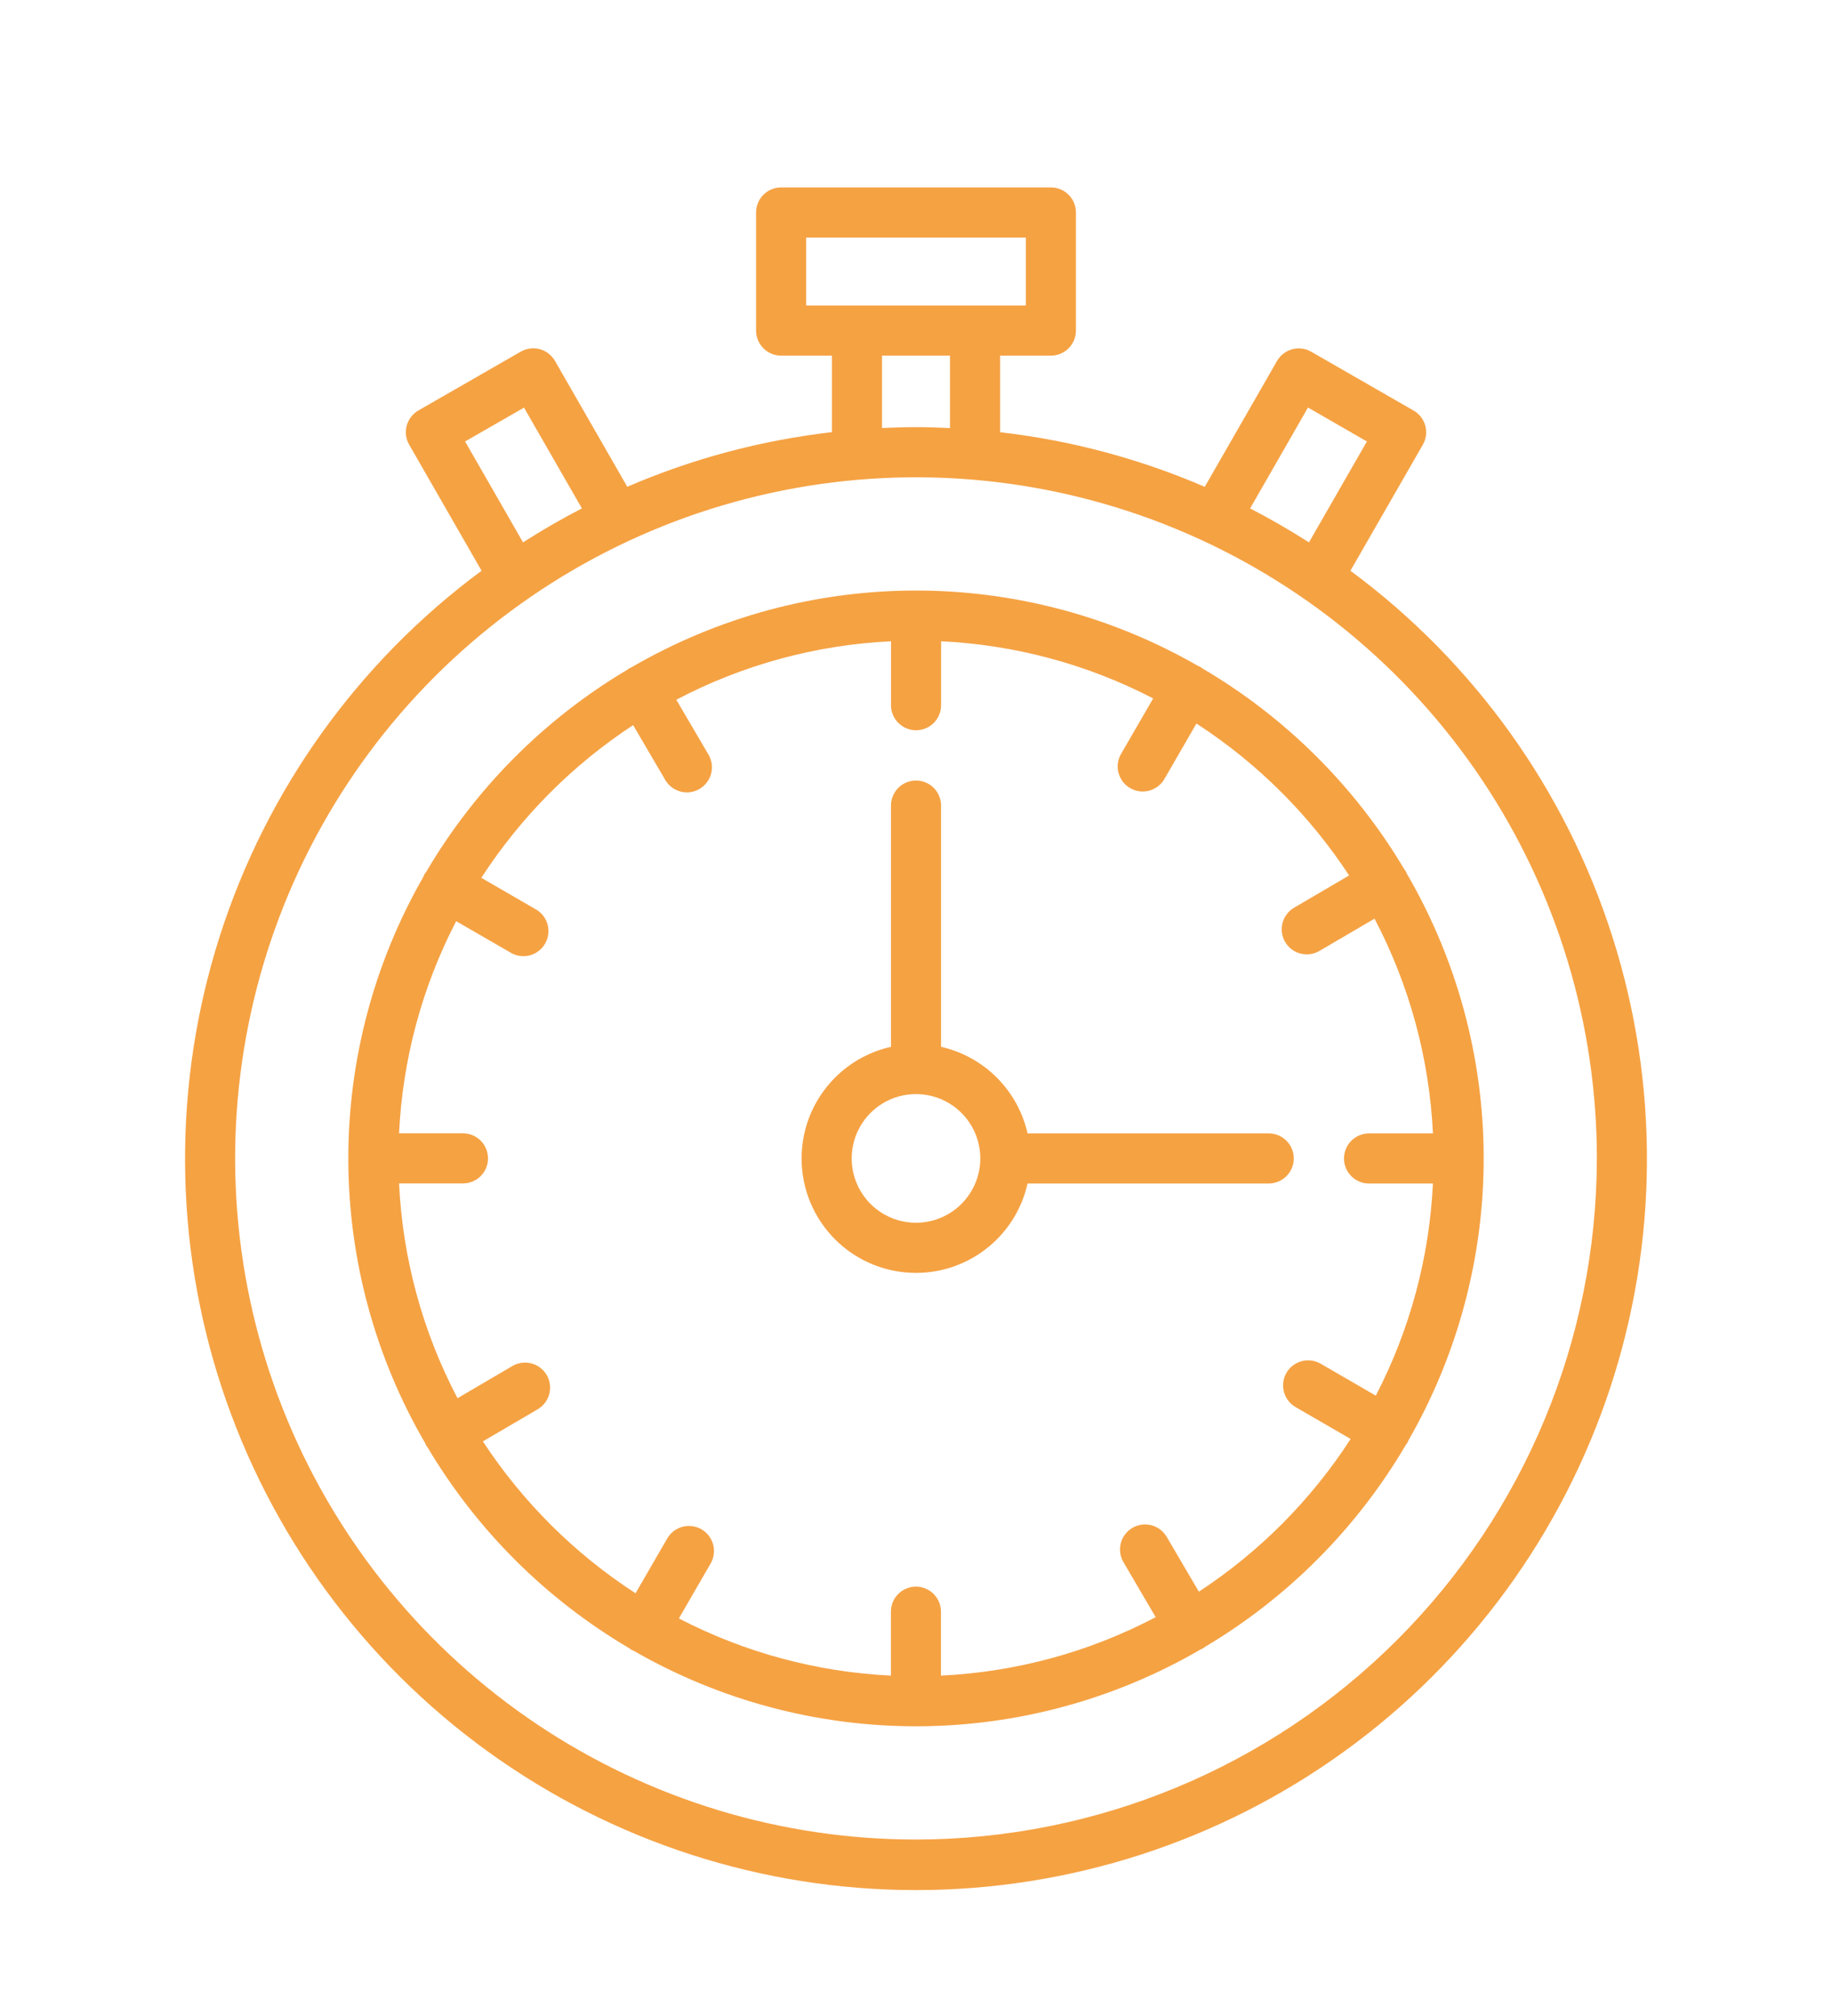 <svg width="60" height="66" viewBox="0 0 60 66" fill="none" xmlns="http://www.w3.org/2000/svg">
<g filter="url(#filter0_d)">
<path d="M44.228 14.685L46.599 10.56C46.708 10.372 46.737 10.148 46.68 9.938C46.623 9.728 46.486 9.549 46.297 9.441L42.944 7.515C42.755 7.406 42.532 7.377 42.322 7.434C42.111 7.491 41.933 7.629 41.824 7.817L39.457 11.938C37.322 11.017 35.063 10.415 32.754 10.15V7.643H34.418C34.635 7.643 34.844 7.557 34.998 7.403C35.151 7.249 35.238 7.04 35.238 6.823V2.956C35.238 2.849 35.217 2.742 35.176 2.642C35.134 2.543 35.074 2.452 34.998 2.376C34.922 2.3 34.831 2.24 34.732 2.198C34.632 2.157 34.525 2.136 34.418 2.136H25.583C25.475 2.136 25.368 2.157 25.269 2.198C25.169 2.24 25.079 2.3 25.002 2.376C24.926 2.452 24.866 2.543 24.825 2.642C24.783 2.742 24.762 2.849 24.762 2.956V6.823C24.762 7.04 24.849 7.249 25.003 7.403C25.156 7.557 25.365 7.643 25.583 7.643H27.247V10.148C24.937 10.413 22.678 11.015 20.544 11.936L18.176 7.815C18.122 7.722 18.051 7.64 17.965 7.574C17.88 7.508 17.783 7.46 17.679 7.431C17.575 7.403 17.466 7.396 17.359 7.41C17.253 7.424 17.149 7.458 17.056 7.512L13.703 9.438C13.514 9.547 13.377 9.726 13.32 9.936C13.263 10.146 13.292 10.37 13.401 10.558L15.772 14.685C11.72 17.68 8.716 21.877 7.188 26.679C5.66 31.481 5.686 36.642 7.262 41.428C8.839 46.214 11.886 50.381 15.968 53.334C20.051 56.288 24.961 57.878 30 57.878C35.039 57.878 39.95 56.288 44.032 53.334C48.115 50.381 51.161 46.214 52.738 41.428C54.314 36.642 54.34 31.481 52.812 26.679C51.285 21.877 48.281 17.68 44.228 14.685ZM42.838 9.342L44.768 10.453L42.87 13.756C42.245 13.357 41.603 12.986 40.943 12.644L42.838 9.342ZM26.403 3.777H33.597V6.002H26.403V3.777ZM28.887 7.643H31.113V10.014C30.744 9.996 30.375 9.984 30 9.984C29.625 9.984 29.256 9.996 28.887 10.013V7.643ZM15.232 10.453L17.162 9.345L19.058 12.644C18.397 12.985 17.754 13.356 17.13 13.756L15.232 10.453ZM30 56.223C25.59 56.223 21.279 54.916 17.611 52.465C13.944 50.015 11.086 46.532 9.399 42.458C7.711 38.383 7.269 33.9 8.13 29.574C8.99 25.248 11.114 21.275 14.232 18.157C17.351 15.038 21.325 12.914 25.65 12.054C29.976 11.194 34.459 11.635 38.534 13.323C42.608 15.011 46.091 17.869 48.541 21.536C50.991 25.203 52.299 29.515 52.299 33.925C52.292 39.837 49.941 45.505 45.76 49.685C41.58 53.865 35.912 56.217 30 56.223Z" fill="#F5A243"/>
<path d="M46.129 43.154C47.751 40.33 48.601 37.129 48.592 33.873C48.583 30.617 47.716 27.421 46.078 24.607C46.067 24.578 46.055 24.551 46.041 24.524C46.026 24.503 46.01 24.482 45.994 24.461C44.38 21.746 42.105 19.483 39.382 17.884C39.359 17.865 39.336 17.848 39.311 17.833C39.285 17.819 39.257 17.807 39.229 17.796C36.406 16.174 33.205 15.324 29.949 15.333C26.693 15.342 23.497 16.209 20.683 17.846C20.655 17.858 20.627 17.87 20.6 17.885C20.578 17.899 20.557 17.915 20.537 17.931C17.822 19.545 15.559 21.82 13.958 24.544C13.919 24.588 13.89 24.64 13.871 24.696C12.249 27.519 11.399 30.72 11.408 33.976C11.417 37.232 12.284 40.428 13.922 43.242C13.933 43.27 13.945 43.298 13.959 43.325C13.97 43.342 13.985 43.356 13.996 43.371C15.611 46.093 17.888 48.361 20.616 49.964C20.64 49.983 20.663 50 20.688 50.016C20.709 50.028 20.731 50.032 20.753 50.043C23.581 51.672 26.789 52.525 30.053 52.515C33.316 52.506 36.52 51.635 39.338 49.99C39.359 49.98 39.38 49.976 39.4 49.964C39.419 49.952 39.441 49.934 39.462 49.917C42.184 48.3 44.451 46.019 46.052 43.287C46.065 43.269 46.08 43.255 46.092 43.236C46.106 43.209 46.118 43.182 46.129 43.154ZM39.264 48.109L38.21 46.312C38.1 46.125 37.919 45.988 37.709 45.933C37.498 45.879 37.275 45.909 37.087 46.02C36.899 46.13 36.763 46.31 36.708 46.52C36.653 46.731 36.684 46.954 36.794 47.142L37.85 48.943C35.674 50.087 33.274 50.74 30.818 50.856V48.764C30.818 48.546 30.732 48.337 30.578 48.184C30.424 48.03 30.216 47.943 29.998 47.943C29.78 47.943 29.572 48.03 29.418 48.184C29.264 48.337 29.178 48.546 29.178 48.764V50.856C26.755 50.74 24.386 50.102 22.234 48.984L23.279 47.178C23.385 46.99 23.412 46.768 23.355 46.56C23.298 46.352 23.161 46.175 22.975 46.067C22.788 45.959 22.566 45.929 22.357 45.983C22.149 46.037 21.97 46.171 21.859 46.356L20.815 48.161C18.821 46.869 17.118 45.175 15.815 43.188L17.614 42.135C17.8 42.024 17.936 41.844 17.99 41.634C18.044 41.424 18.014 41.201 17.904 41.014C17.794 40.827 17.615 40.691 17.405 40.635C17.195 40.58 16.972 40.61 16.785 40.719L14.984 41.775C13.84 39.599 13.186 37.199 13.07 34.743H15.163C15.38 34.743 15.589 34.657 15.743 34.503C15.896 34.349 15.983 34.141 15.983 33.923C15.983 33.705 15.896 33.497 15.743 33.343C15.589 33.189 15.38 33.103 15.163 33.103H13.07C13.185 30.68 13.823 28.31 14.94 26.157L16.747 27.201C16.935 27.305 17.156 27.331 17.363 27.273C17.569 27.215 17.745 27.079 17.852 26.893C17.96 26.708 17.99 26.487 17.937 26.28C17.884 26.072 17.752 25.893 17.568 25.782L15.764 24.738C17.056 22.744 18.749 21.042 20.736 19.739L21.79 21.538C21.901 21.725 22.081 21.86 22.291 21.915C22.501 21.969 22.724 21.938 22.911 21.828C23.098 21.718 23.234 21.539 23.29 21.329C23.345 21.12 23.315 20.896 23.206 20.709L22.15 18.908C24.326 17.764 26.726 17.111 29.181 16.994V19.087C29.181 19.305 29.268 19.513 29.422 19.667C29.576 19.821 29.784 19.907 30.002 19.907C30.219 19.907 30.428 19.821 30.582 19.667C30.736 19.513 30.822 19.305 30.822 19.087V16.994C33.245 17.11 35.615 17.748 37.768 18.865L36.721 20.672C36.665 20.765 36.629 20.869 36.613 20.976C36.598 21.084 36.604 21.193 36.631 21.298C36.659 21.404 36.707 21.502 36.772 21.589C36.838 21.675 36.92 21.748 37.014 21.802C37.108 21.857 37.212 21.892 37.32 21.906C37.428 21.919 37.537 21.912 37.642 21.883C37.747 21.855 37.845 21.805 37.931 21.738C38.016 21.672 38.088 21.588 38.141 21.494L39.185 19.687C41.179 20.979 42.882 22.673 44.185 24.661L42.386 25.715C42.293 25.769 42.211 25.841 42.145 25.927C42.08 26.013 42.032 26.111 42.005 26.215C41.977 26.32 41.97 26.428 41.985 26.535C42 26.643 42.035 26.746 42.09 26.839C42.145 26.932 42.217 27.014 42.303 27.079C42.389 27.144 42.488 27.191 42.592 27.218C42.697 27.245 42.806 27.252 42.913 27.236C43.02 27.221 43.123 27.185 43.215 27.13L45.017 26.075C46.16 28.251 46.813 30.651 46.93 33.106H44.837C44.62 33.106 44.411 33.192 44.257 33.346C44.103 33.5 44.017 33.709 44.017 33.926C44.017 34.144 44.103 34.352 44.257 34.506C44.411 34.66 44.62 34.746 44.837 34.746H46.93C46.814 37.169 46.176 39.538 45.059 41.691L43.253 40.645C43.065 40.536 42.841 40.507 42.631 40.563C42.421 40.619 42.241 40.756 42.132 40.944C42.023 41.133 41.994 41.357 42.05 41.567C42.106 41.777 42.243 41.957 42.432 42.066L44.235 43.109C42.944 45.104 41.251 46.806 39.264 48.109Z" fill="#F5A243"/>
<path d="M42.373 33.925C42.373 33.707 42.286 33.499 42.132 33.345C41.978 33.191 41.77 33.105 41.552 33.105H33.654C33.497 32.413 33.148 31.78 32.647 31.279C32.145 30.777 31.512 30.428 30.821 30.271V22.373C30.821 22.155 30.734 21.947 30.581 21.793C30.427 21.639 30.218 21.553 30 21.553C29.783 21.553 29.574 21.639 29.42 21.793C29.267 21.947 29.18 22.155 29.18 22.373V30.271C28.526 30.418 27.922 30.737 27.434 31.196C26.945 31.656 26.588 32.238 26.401 32.882C26.215 33.526 26.204 34.208 26.371 34.858C26.538 35.508 26.876 36.1 27.35 36.575C27.824 37.049 28.417 37.387 29.067 37.554C29.716 37.721 30.399 37.711 31.043 37.524C31.687 37.337 32.269 36.98 32.728 36.492C33.188 36.003 33.507 35.4 33.654 34.745H41.552C41.77 34.745 41.978 34.659 42.132 34.505C42.286 34.351 42.373 34.142 42.373 33.925ZM30 36.031C29.584 36.031 29.176 35.908 28.83 35.676C28.483 35.445 28.213 35.116 28.054 34.731C27.894 34.346 27.853 33.922 27.934 33.514C28.015 33.105 28.216 32.73 28.51 32.435C28.805 32.14 29.18 31.94 29.589 31.858C29.998 31.777 30.421 31.819 30.806 31.978C31.191 32.138 31.52 32.408 31.752 32.754C31.983 33.101 32.107 33.508 32.106 33.925C32.106 34.483 31.884 35.018 31.489 35.413C31.094 35.808 30.559 36.03 30 36.031Z" fill="#F5A243"/>
</g>
<defs>
<filter id="filter0_d" x="-4" y="0" width="68" height="68" filterUnits="userSpaceOnUse" color-interpolation-filters="sRGB">
<feFlood flood-opacity="0" result="BackgroundImageFix"/>
<feColorMatrix in="SourceAlpha" type="matrix" values="0 0 0 0 0 0 0 0 0 0 0 0 0 0 0 0 0 0 127 0"/>
<feOffset dy="4"/>
<feGaussianBlur stdDeviation="2"/>
<feColorMatrix type="matrix" values="0 0 0 0 0.961 0 0 0 0 0.635 0 0 0 0 0.263 0 0 0 0.2 0"/>
<feBlend mode="normal" in2="BackgroundImageFix" result="effect1_dropShadow"/>
<feBlend mode="normal" in="SourceGraphic" in2="effect1_dropShadow" result="shape"/>
</filter>
</defs>
</svg>
